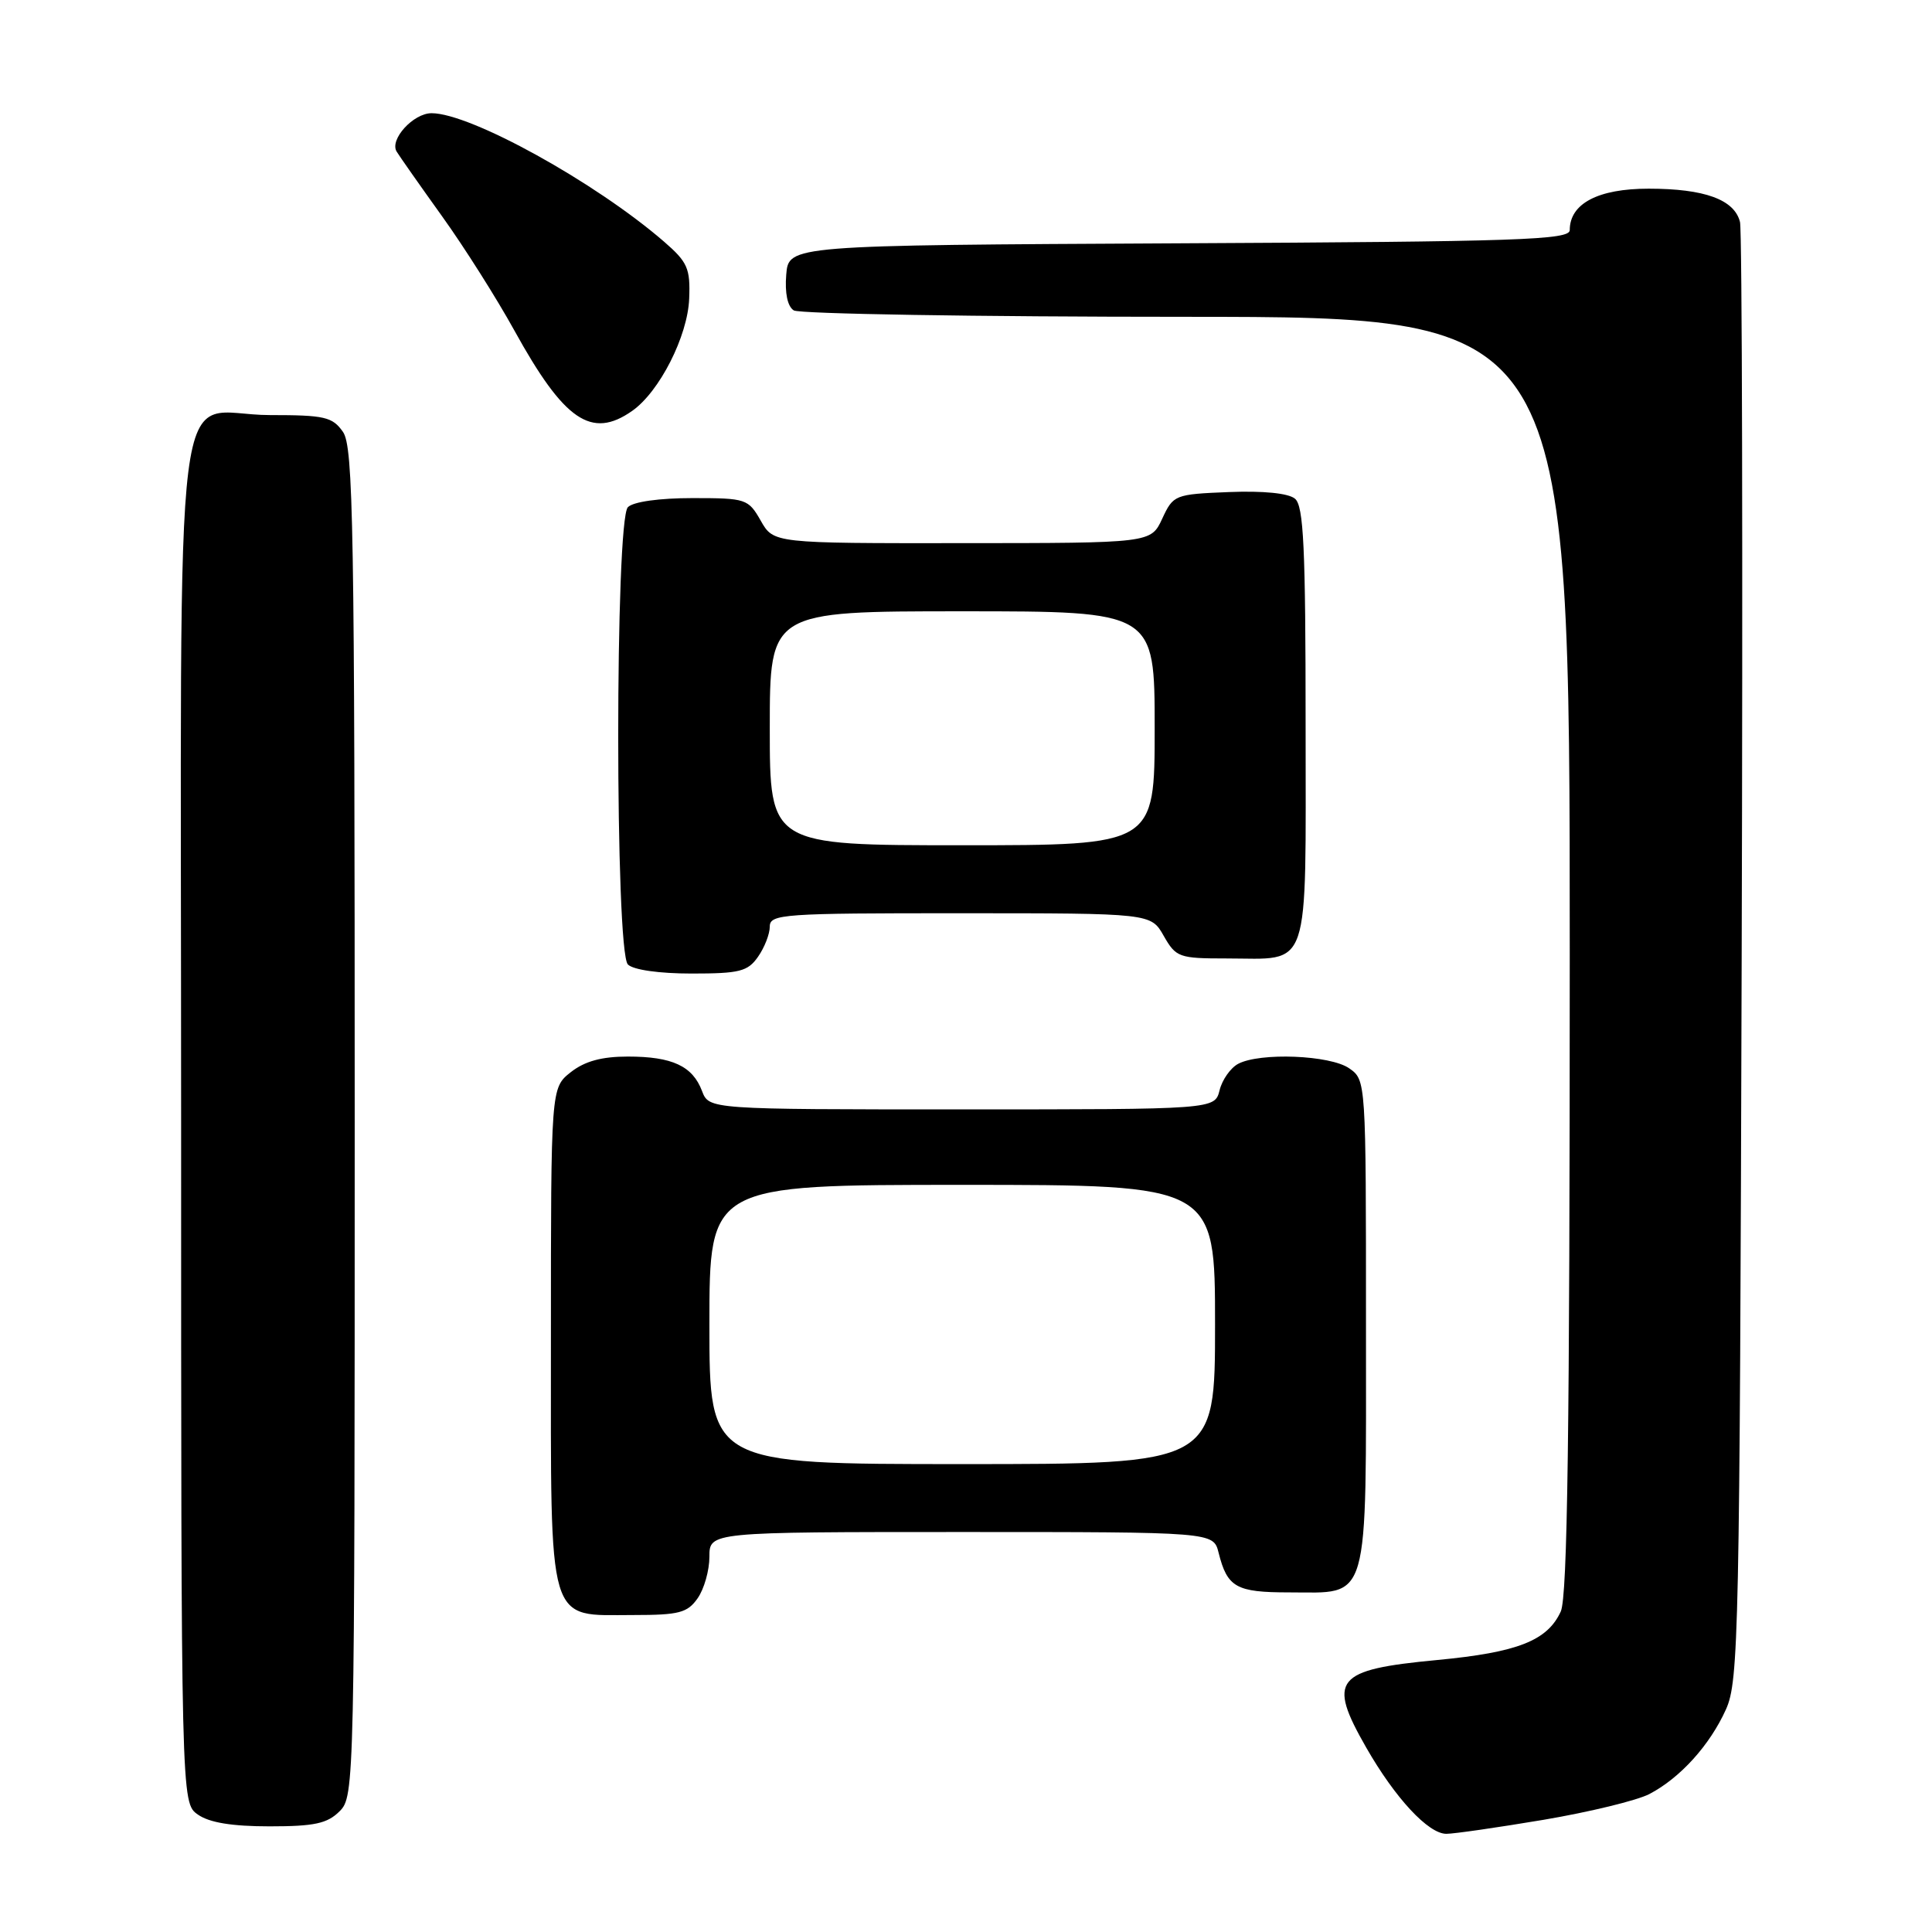 <?xml version="1.0" encoding="UTF-8" standalone="no"?>
<!DOCTYPE svg PUBLIC "-//W3C//DTD SVG 1.1//EN" "http://www.w3.org/Graphics/SVG/1.1/DTD/svg11.dtd" >
<svg xmlns="http://www.w3.org/2000/svg" xmlns:xlink="http://www.w3.org/1999/xlink" version="1.1" viewBox="0 0 256 256">
 <g >
 <path fill="currentColor"
d=" M 204.55 241.13 C 210.62 240.10 216.92 238.57 218.55 237.72 C 222.63 235.59 226.56 231.25 228.70 226.50 C 230.39 222.75 230.52 216.52 230.78 127.00 C 230.94 74.47 230.84 30.56 230.56 29.42 C 229.83 26.45 225.87 25.00 218.45 25.00 C 211.76 25.00 208.00 26.97 208.00 30.49 C 208.00 31.79 201.33 32.02 156.25 32.24 C 104.50 32.50 104.50 32.50 104.18 36.40 C 103.98 38.84 104.35 40.61 105.18 41.13 C 105.91 41.59 129.34 41.98 157.25 41.98 C 208.00 42.00 208.00 42.00 208.00 126.45 C 208.00 189.80 207.70 211.56 206.81 213.53 C 205.04 217.40 201.10 218.95 190.44 219.96 C 176.88 221.24 175.85 222.51 181.03 231.56 C 184.87 238.27 189.27 243.00 191.65 242.99 C 192.67 242.99 198.47 242.15 204.55 241.13 Z  M 45.00 240.00 C 46.97 238.03 47.00 236.67 47.00 148.72 C 47.00 69.54 46.82 59.19 45.44 57.22 C 44.05 55.24 43.02 55.00 35.77 55.00 C 22.61 55.00 24.00 43.95 24.00 148.60 C 24.00 238.89 24.00 238.89 26.22 240.44 C 27.74 241.51 30.75 242.00 35.72 242.00 C 41.67 242.00 43.37 241.63 45.00 240.00 Z  M 92.44 211.78 C 93.30 210.56 94.00 208.08 94.00 206.28 C 94.00 203.00 94.00 203.00 127.39 203.00 C 160.78 203.00 160.78 203.00 161.47 205.74 C 162.62 210.34 163.80 211.00 170.79 211.00 C 181.61 211.00 181.00 213.11 181.00 175.40 C 181.00 143.17 181.00 143.11 178.78 141.56 C 176.27 139.80 166.93 139.43 164.05 140.97 C 163.05 141.51 161.94 143.08 161.60 144.47 C 160.96 147.00 160.96 147.00 127.46 147.00 C 93.95 147.00 93.95 147.00 93.02 144.56 C 91.77 141.25 89.07 140.00 83.20 140.00 C 79.73 140.00 77.49 140.61 75.63 142.07 C 73.00 144.15 73.00 144.15 73.00 177.07 C 73.00 216.04 72.39 214.00 83.94 214.00 C 89.98 214.00 91.09 213.71 92.44 211.78 Z  M 100.44 126.78 C 101.30 125.56 102.00 123.76 102.00 122.78 C 102.00 121.12 103.72 121.00 127.25 121.01 C 152.50 121.01 152.50 121.01 154.20 124.01 C 155.83 126.86 156.22 127.00 162.52 127.00 C 173.80 127.00 173.00 129.36 173.00 96.09 C 173.00 72.51 172.74 67.03 171.59 66.08 C 170.72 65.35 167.39 65.02 162.84 65.20 C 155.65 65.49 155.47 65.57 154.00 68.73 C 152.50 71.96 152.50 71.96 127.50 71.97 C 102.50 71.99 102.50 71.99 100.80 68.99 C 99.15 66.10 98.86 66.00 91.75 66.00 C 87.37 66.00 83.92 66.48 83.20 67.20 C 81.49 68.91 81.49 126.09 83.20 127.80 C 83.91 128.51 87.34 129.00 91.64 129.00 C 97.99 129.00 99.08 128.73 100.44 126.78 Z  M 83.76 54.45 C 87.38 51.92 91.13 44.54 91.32 39.57 C 91.48 35.56 91.11 34.73 88.00 32.03 C 78.89 24.14 62.34 15.00 57.19 15.00 C 54.76 15.00 51.58 18.50 52.56 20.09 C 52.97 20.76 55.69 24.63 58.60 28.69 C 61.51 32.74 65.81 39.54 68.15 43.78 C 74.76 55.76 78.37 58.23 83.76 54.45 Z  M 94.00 175.50 C 94.00 157.00 94.00 157.00 127.50 157.00 C 161.00 157.00 161.00 157.00 161.00 175.50 C 161.00 194.00 161.00 194.00 127.50 194.00 C 94.00 194.00 94.00 194.00 94.00 175.50 Z  M 102.00 96.50 C 102.00 81.00 102.00 81.00 127.50 81.00 C 153.00 81.00 153.00 81.00 153.00 96.50 C 153.00 112.00 153.00 112.00 127.50 112.00 C 102.00 112.00 102.00 112.00 102.00 96.50 Z "/>
</g>
</svg>